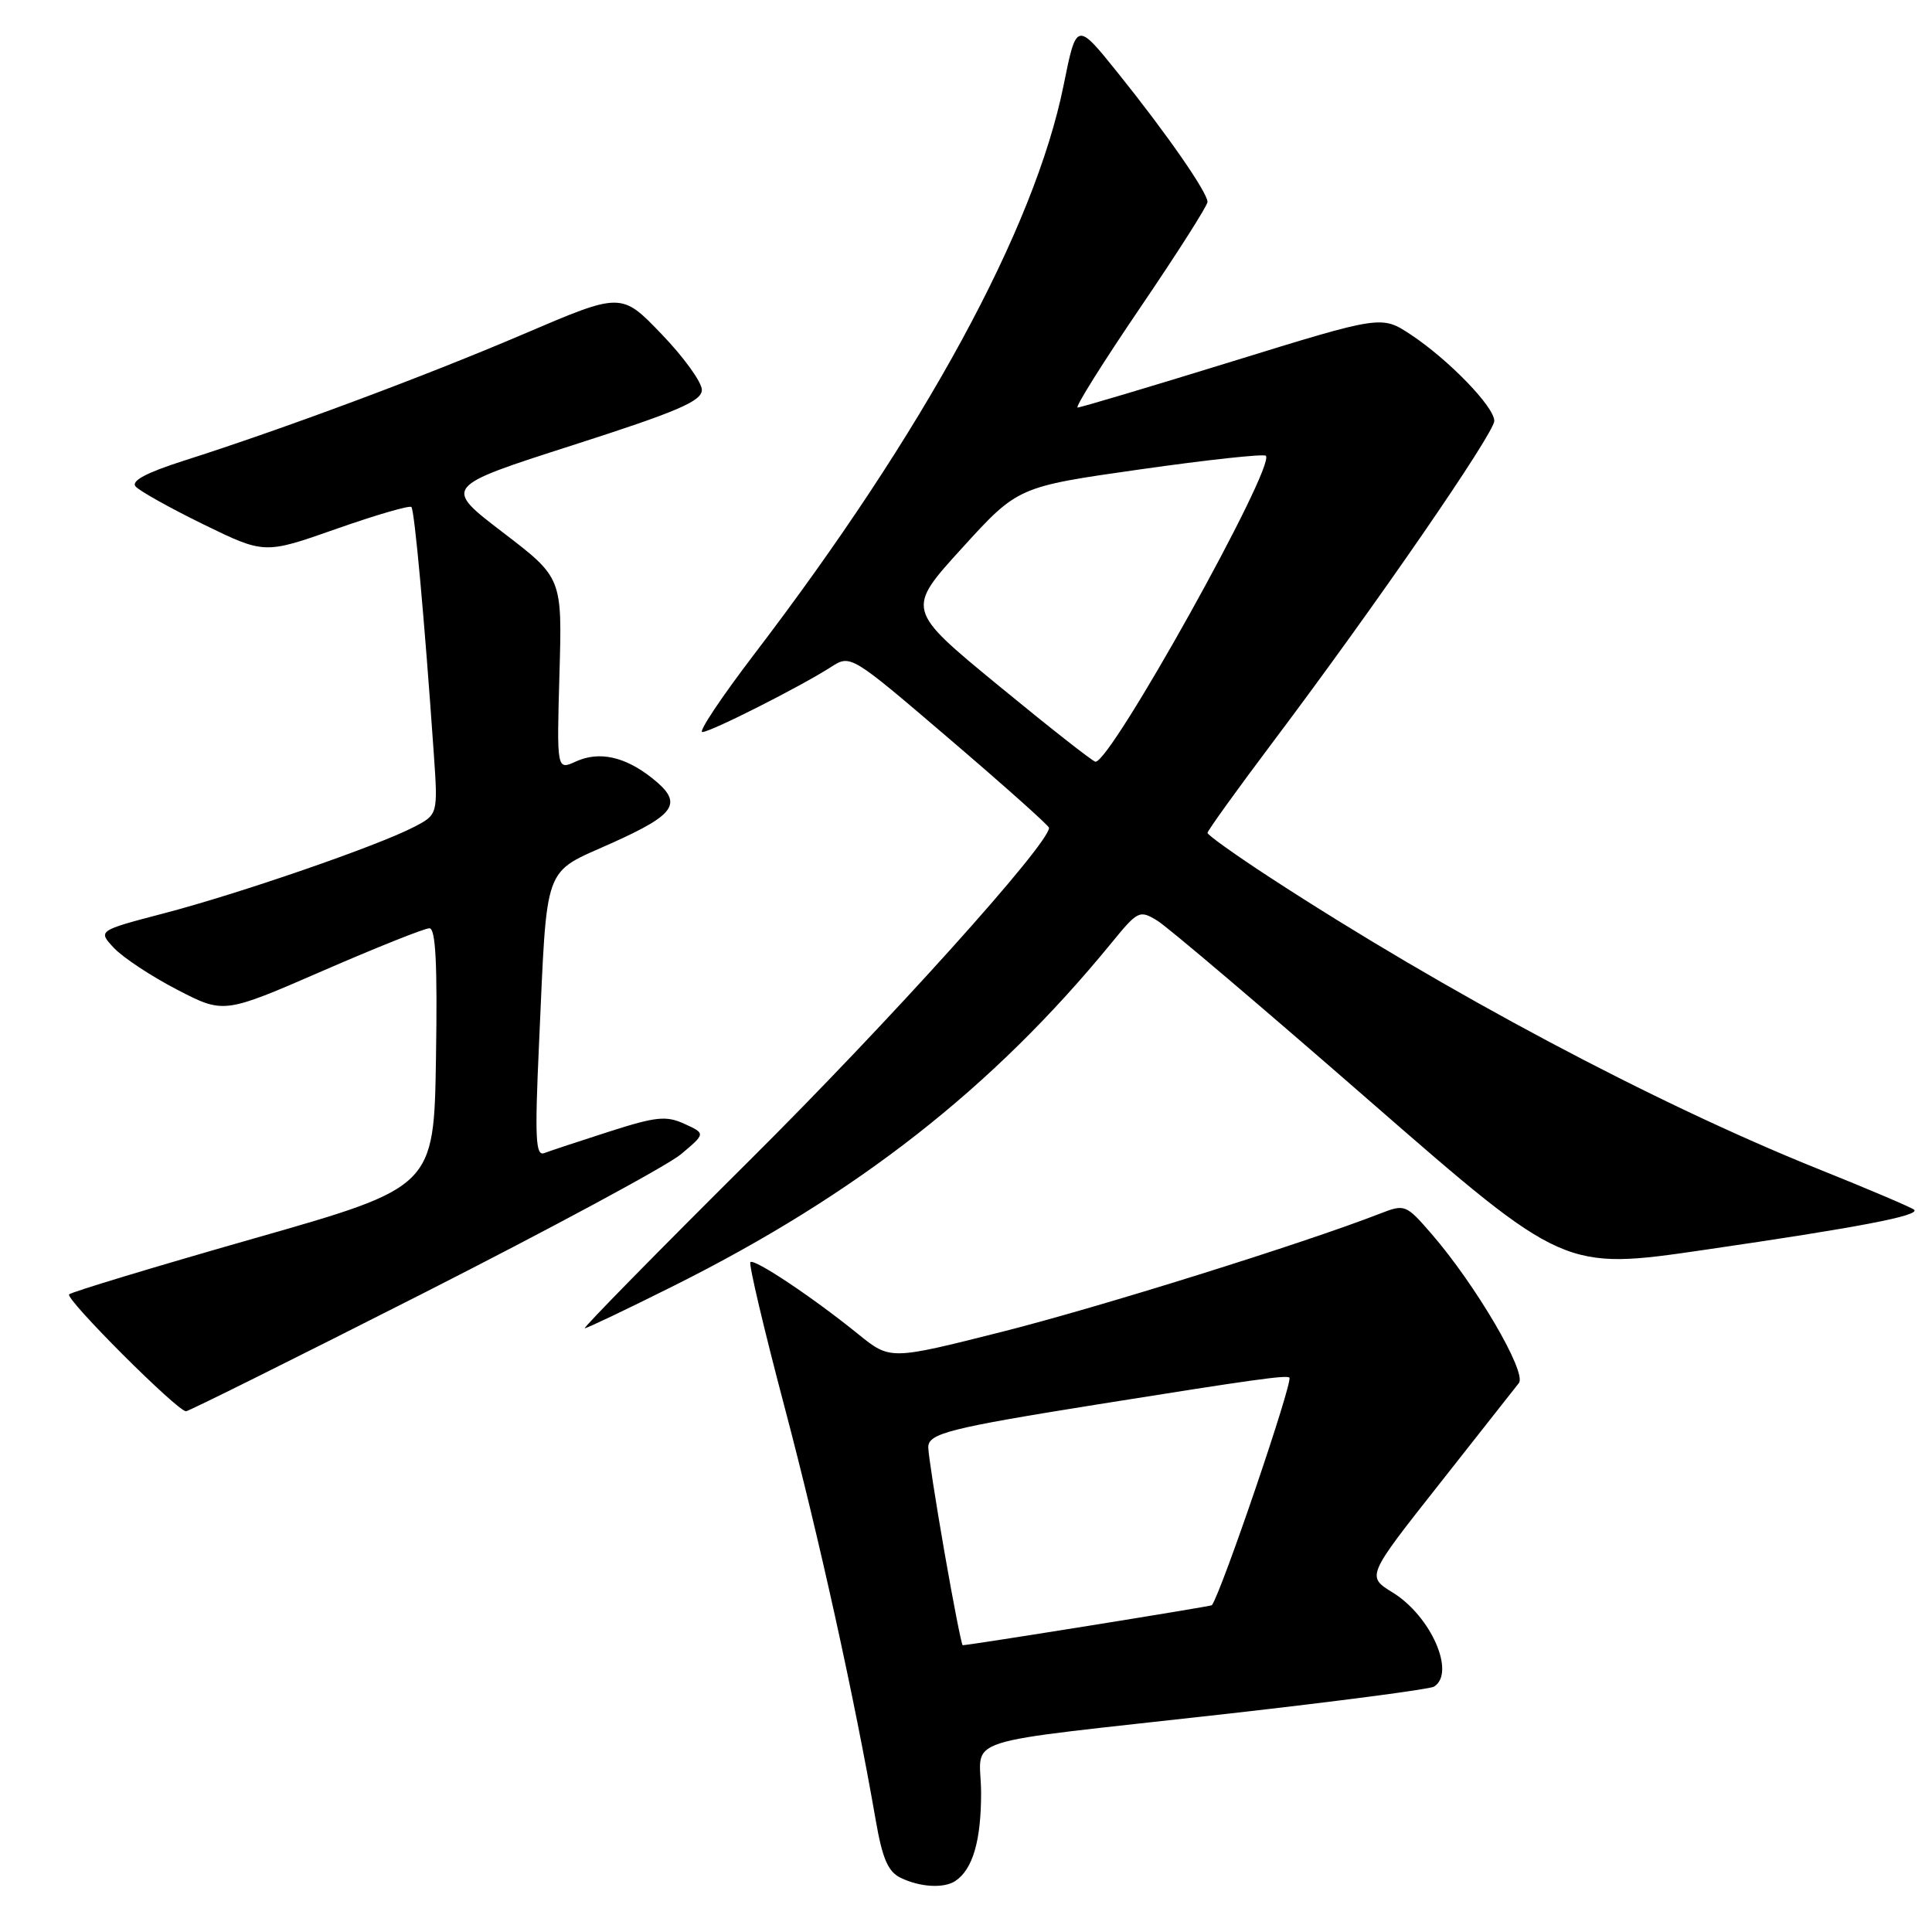 <?xml version="1.0" encoding="UTF-8" standalone="no"?>
<!DOCTYPE svg PUBLIC "-//W3C//DTD SVG 1.1//EN" "http://www.w3.org/Graphics/SVG/1.1/DTD/svg11.dtd" >
<svg xmlns="http://www.w3.org/2000/svg" xmlns:xlink="http://www.w3.org/1999/xlink" version="1.1" viewBox="0 0 256 256">
 <g >
 <path fill="currentColor"
d=" M 126.60 249.23 C 128.89 247.70 130.00 243.91 130.00 237.61 C 130.00 229.87 125.77 231.23 162.76 227.07 C 177.20 225.44 189.46 223.83 190.01 223.49 C 192.92 221.69 189.63 214.17 184.56 211.03 C 181.06 208.88 181.06 208.88 190.68 196.69 C 195.97 189.98 200.73 183.94 201.26 183.26 C 202.35 181.87 195.54 170.25 189.69 163.50 C 186.29 159.58 186.15 159.53 182.86 160.81 C 172.77 164.74 145.59 173.24 132.73 176.48 C 117.96 180.21 117.96 180.21 113.73 176.79 C 107.72 171.92 99.94 166.73 99.43 167.24 C 99.19 167.48 101.23 176.12 103.96 186.44 C 108.54 203.77 113.22 224.95 116.03 241.14 C 116.92 246.28 117.67 248.01 119.34 248.82 C 121.92 250.07 125.08 250.25 126.60 249.23 Z  M 56.09 171.36 C 73.04 162.75 88.40 154.47 90.21 152.96 C 93.50 150.20 93.50 150.20 90.70 148.92 C 88.28 147.81 86.93 147.95 80.70 149.95 C 76.74 151.22 72.88 152.50 72.12 152.79 C 70.97 153.23 70.85 150.86 71.42 138.41 C 72.53 113.97 71.84 115.86 81.09 111.70 C 89.70 107.83 90.58 106.39 86.34 103.05 C 82.75 100.23 79.37 99.51 76.31 100.90 C 73.77 102.06 73.77 102.06 74.13 89.31 C 74.50 76.56 74.50 76.56 66.61 70.53 C 58.73 64.50 58.73 64.50 75.86 59.00 C 89.82 54.52 92.99 53.16 93.00 51.66 C 93.00 50.65 90.60 47.32 87.66 44.27 C 82.33 38.72 82.33 38.72 69.41 44.25 C 56.36 49.83 37.51 56.86 24.28 61.07 C 19.41 62.63 17.35 63.72 17.96 64.45 C 18.45 65.04 22.50 67.30 26.95 69.48 C 35.05 73.43 35.05 73.43 44.56 70.08 C 49.79 68.24 54.27 66.94 54.51 67.18 C 54.93 67.60 56.24 82.03 57.47 99.71 C 58.04 107.93 58.04 107.93 54.81 109.60 C 49.94 112.12 31.65 118.43 21.72 121.02 C 12.95 123.32 12.95 123.32 15.11 125.62 C 16.31 126.89 20.06 129.37 23.46 131.13 C 29.65 134.34 29.65 134.34 42.70 128.67 C 49.87 125.55 56.26 123.00 56.90 123.00 C 57.73 123.00 57.97 127.73 57.77 140.15 C 57.50 157.30 57.50 157.30 33.62 164.11 C 20.49 167.86 9.48 171.19 9.16 171.51 C 8.58 172.08 23.50 187.00 24.65 187.00 C 24.99 187.00 39.14 179.96 56.09 171.36 Z  M 89.27 170.38 C 113.58 158.23 131.56 144.14 147.23 125.00 C 150.78 120.65 150.99 120.55 153.36 122.00 C 154.72 122.83 167.39 133.59 181.53 145.92 C 207.25 168.33 207.25 168.33 225.87 165.61 C 246.31 162.63 254.41 161.08 253.64 160.30 C 253.36 160.03 247.60 157.57 240.84 154.86 C 219.23 146.17 191.61 131.48 168.25 116.25 C 163.71 113.29 160.00 110.64 160.00 110.36 C 160.00 110.08 163.95 104.59 168.78 98.17 C 182.22 80.31 198.00 57.41 198.00 55.77 C 198.00 53.90 191.96 47.67 186.94 44.34 C 183.06 41.78 183.06 41.78 163.28 47.89 C 152.40 51.25 143.18 54.00 142.79 54.00 C 142.41 54.00 146.12 48.07 151.04 40.83 C 155.97 33.58 160.00 27.25 160.00 26.76 C 160.00 25.50 154.60 17.72 148.13 9.67 C 142.64 2.84 142.64 2.84 140.93 11.31 C 137.08 30.34 122.48 57.17 99.89 86.75 C 95.59 92.39 92.51 97.00 93.06 97.00 C 94.16 97.00 106.03 91.00 110.10 88.39 C 112.71 86.71 112.71 86.71 125.85 97.95 C 133.08 104.13 139.00 109.41 139.00 109.69 C 139.00 111.84 117.78 135.42 99.33 153.75 C 87.02 165.99 77.19 176.00 77.49 176.00 C 77.79 176.00 83.09 173.47 89.27 170.38 Z  M 125.15 205.69 C 123.97 198.92 123.00 192.66 123.00 191.77 C 123.00 189.94 125.74 189.24 145.50 186.08 C 165.84 182.83 170.47 182.18 170.85 182.54 C 171.37 183.03 161.87 210.93 160.58 212.70 C 160.46 212.86 128.45 218.00 127.56 218.00 C 127.42 218.00 126.33 212.46 125.15 205.69 Z  M 132.28 90.82 C 120.06 80.77 120.06 80.77 127.47 72.63 C 134.87 64.50 134.87 64.50 151.05 62.20 C 159.95 60.93 167.45 60.12 167.73 60.39 C 169.08 61.75 147.15 101.14 145.15 100.93 C 144.79 100.90 139.00 96.34 132.28 90.82 Z "/>
</g>
</svg>